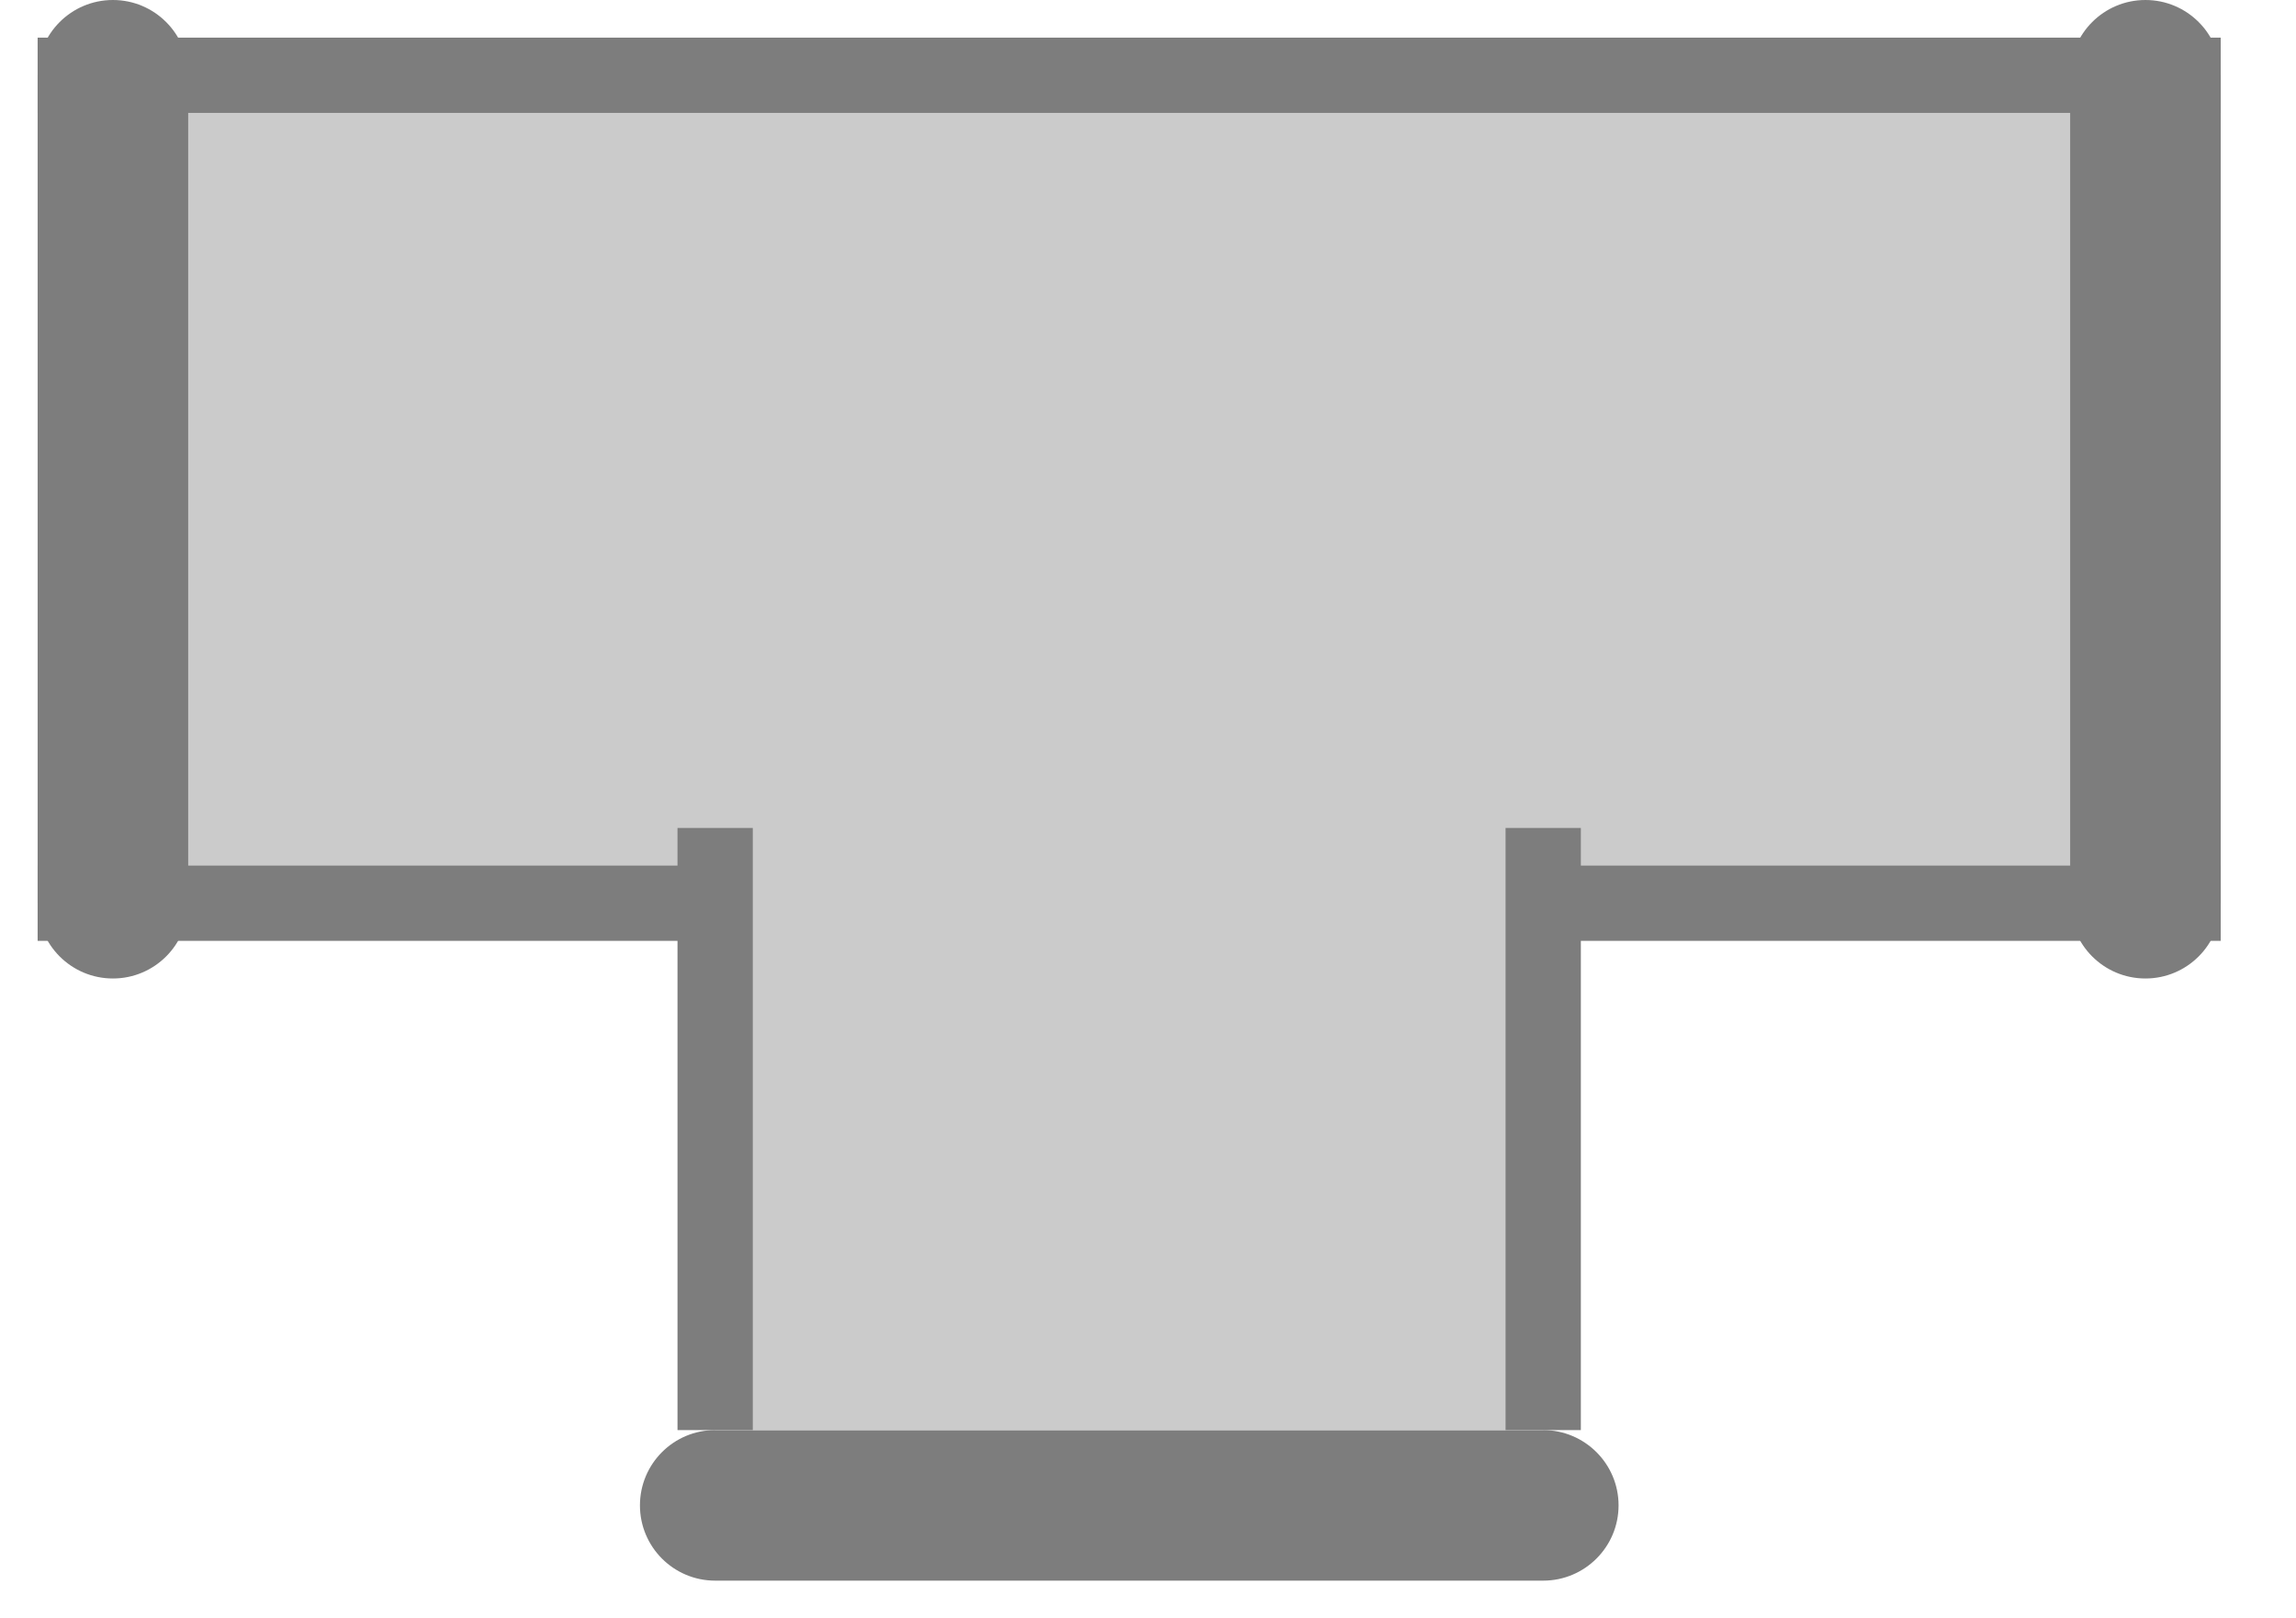 <svg 
 xmlns="http://www.w3.org/2000/svg"
 xmlns:xlink="http://www.w3.org/1999/xlink"
 width="30.5px" height="21.5px">
<path fill-rule="evenodd"  fill="rgb(125, 125, 125)"
 d="M9.500,19.000 L20.500,19.000 C21.052,19.000 21.501,19.448 21.501,20.000 C21.501,20.552 21.052,21.000 20.500,21.000 L9.500,21.000 C8.948,21.000 8.501,20.552 8.501,20.000 C8.501,19.448 8.948,19.000 9.500,19.000 Z"/>
<path fill-rule="evenodd"  fill="rgb(203, 203, 203)"
 d="M0.500,1.000 L29.500,1.000 L29.500,12.000 L0.500,12.000 L0.500,1.000 Z"/>
<path fill-rule="evenodd"  stroke="rgb(125, 125, 125)" stroke-width="1px" stroke-linecap="butt" stroke-linejoin="miter" fill="rgb(203, 203, 203)"
 d="M29.500,12.000 L0.500,12.000 M0.500,1.000 L29.500,1.000 "/>
<path fill-rule="evenodd"  fill="rgb(203, 203, 203)"
 d="M9.500,11.000 L20.500,11.000 L20.500,19.000 L9.500,19.000 L9.500,11.000 Z"/>
<path fill-rule="evenodd"  stroke="rgb(125, 125, 125)" stroke-width="1px" stroke-linecap="butt" stroke-linejoin="miter" fill="rgb(203, 203, 203)"
 d="M20.500,11.000 L20.500,19.000 M9.500,19.000 L9.500,11.000 "/>
<path fill-rule="evenodd"  fill="rgb(125, 125, 125)"
 d="M28.500,0.000 C29.052,0.000 29.500,0.448 29.500,1.000 L29.500,12.000 C29.500,12.552 29.052,13.000 28.500,13.000 C27.947,13.000 27.500,12.552 27.500,12.000 L27.500,1.000 C27.500,0.448 27.947,0.000 28.500,0.000 Z"/>
<path fill-rule="evenodd"  fill="rgb(125, 125, 125)"
 d="M1.500,0.000 C2.052,0.000 2.500,0.448 2.500,1.000 L2.500,12.000 C2.500,12.552 2.052,13.000 1.500,13.000 C0.947,13.000 0.500,12.552 0.500,12.000 L0.500,1.000 C0.500,0.448 0.947,0.000 1.500,0.000 Z"/>
</svg>